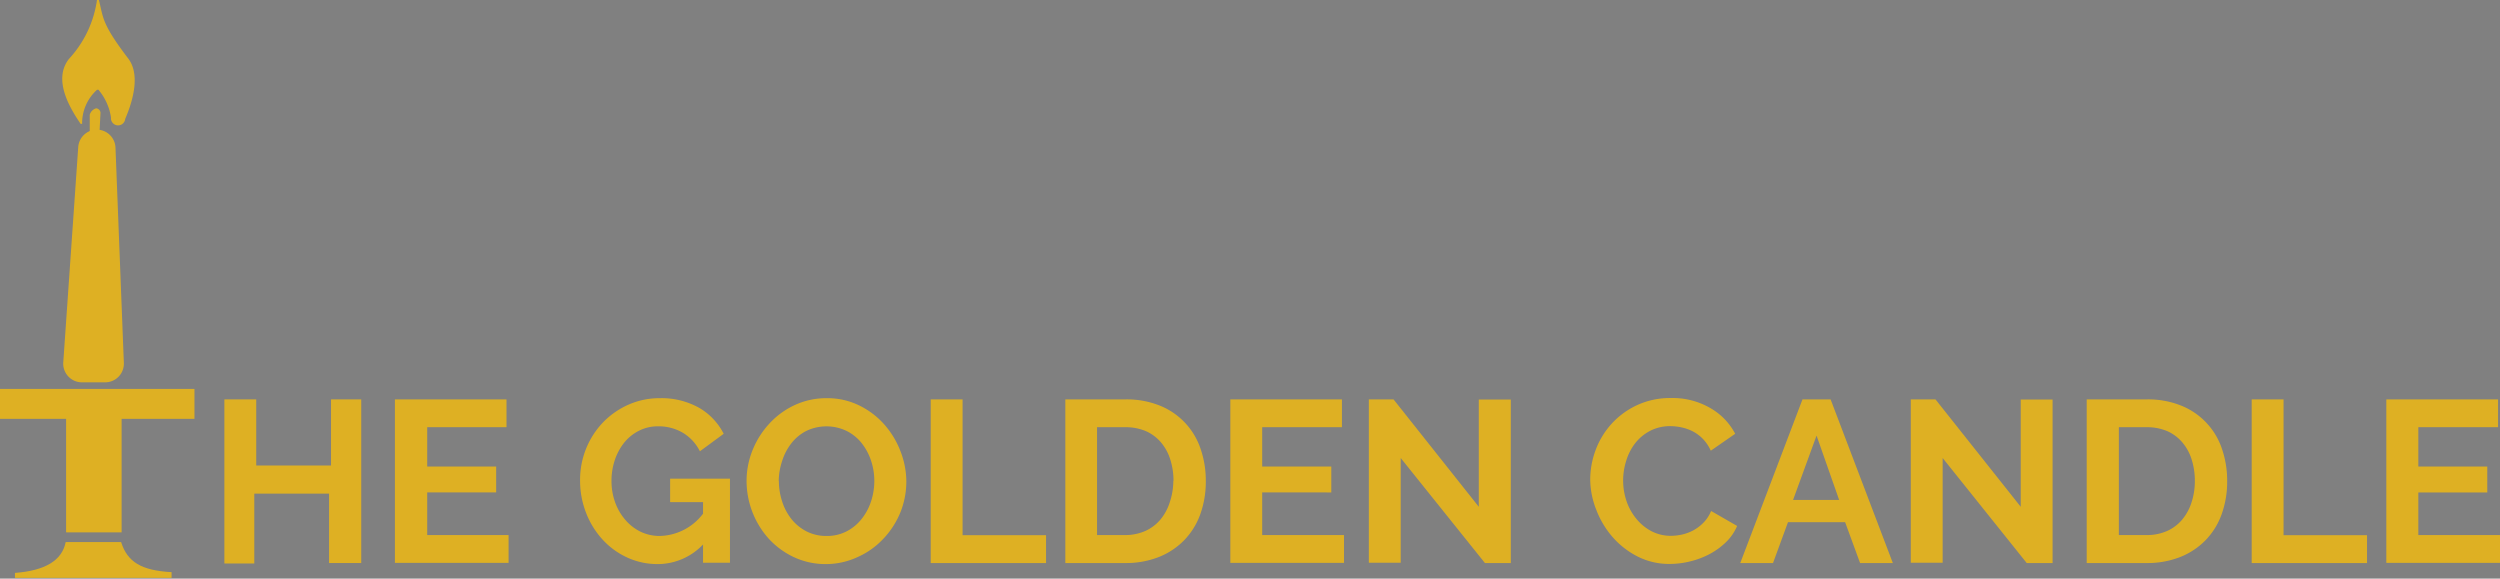 <svg id="Layer_1" data-name="Layer 1" xmlns="http://www.w3.org/2000/svg" viewBox="0 0 167.13 38.68"><rect x="0" y="0" width="167.13" height="38.68" fill="#808080" stroke="none"/><defs><style>.cls-1,.cls-3,.cls-4{fill:#deb023;}.cls-2{fill:#fff;}.cls-3{stroke:#231f20;stroke-width:5px;}.cls-3,.cls-4{stroke-miterlimit:10;}.cls-4{stroke:#deb023;stroke-width:2px;}</style></defs><title>The Golden Candle Icon and type</title><path class="cls-1" d="M20.13,40.59H16.42V32.24h3.71v8.36Z" transform="translate(-12 -5)"/><path class="cls-1" d="M20.1,41.25c0.42,1.32,1.35,1.89,3.37,2v0.38H13V43.3c2-.15,3.15-0.82,3.39-2.06H20.1Z" transform="translate(-12 -5)"/><path class="cls-1" d="M19.42,12.86A3.68,3.68,0,0,0,18.58,11H18.49a3,3,0,0,0-1,2.28l-0.1,0c-0.84-1.23-1.81-3-.79-4.33a7.3,7.3,0,0,0,1.89-4,0.06,0.06,0,0,1,.11,0c0.32,1.27.18,1.61,2,4,0.73,1,.36,2.63-0.23,4A0.46,0.46,0,0,1,19.42,12.86Z" transform="translate(-12 -5)"/><circle class="cls-2" cx="-30.5" cy="-210.5"/><path class="cls-1" d="M20.28,29.26L19.72,14.87a1.25,1.25,0,0,0-.8-1.12h0a1.25,1.25,0,0,0-1.69,1.08l-1,14.39a1.25,1.25,0,0,0,1.25,1.34H19A1.25,1.25,0,0,0,20.28,29.26Z" transform="translate(-12 -5)"/><path class="cls-1" d="M18,15V12.67a0.63,0.63,0,0,1,.43-0.43,0.33,0.33,0,0,1,.29.29l-0.11,2.09" transform="translate(-12 -5)"/><path class="cls-1" d="M36.15,31.7V42.64H34V38h-5v4.67H27V31.7h2.13v4.42h5V31.7h2.11Z" transform="translate(-12 -5)"/><path class="cls-1" d="M46,40.77v1.86h-7.6V31.7h7.46v1.86H40.56v2.63h4.61v1.73H40.56v2.85H46Z" transform="translate(-12 -5)"/><path class="cls-1" d="M59,41.4a4.18,4.18,0,0,1-3.05,1.31,4.84,4.84,0,0,1-2-.43,5.12,5.12,0,0,1-1.65-1.19,5.67,5.67,0,0,1-1.11-1.78,5.92,5.92,0,0,1-.41-2.21,5.55,5.55,0,0,1,1.53-3.86A5.4,5.4,0,0,1,54,32.06a5.07,5.07,0,0,1,2.11-.44,5.13,5.13,0,0,1,2.64.65A4.2,4.2,0,0,1,60.38,34l-1.59,1.17a3,3,0,0,0-1.16-1.25A3.2,3.2,0,0,0,56,33.5a2.76,2.76,0,0,0-1.27.29,3,3,0,0,0-1,.8,3.78,3.78,0,0,0-.63,1.17,4.35,4.35,0,0,0-.22,1.4,4.14,4.14,0,0,0,.25,1.44,3.66,3.66,0,0,0,.68,1.16,3.18,3.18,0,0,0,1,.78,2.94,2.94,0,0,0,1.29.29A3.73,3.73,0,0,0,59,39.34V38.57h-2.2V37h4v5.62H59V41.4Z" transform="translate(-12 -5)"/><path class="cls-1" d="M67.24,42.71a5,5,0,0,1-2.18-.47A5.36,5.36,0,0,1,63.38,41a5.8,5.8,0,0,1-1.47-3.83,5.49,5.49,0,0,1,.41-2.1,5.78,5.78,0,0,1,1.13-1.77,5.36,5.36,0,0,1,1.7-1.23,5,5,0,0,1,2.14-.45,4.8,4.8,0,0,1,2.16.49,5.4,5.4,0,0,1,1.67,1.27,5.86,5.86,0,0,1,1.08,1.79,5.63,5.63,0,0,1,.39,2,5.53,5.53,0,0,1-.4,2.09A5.67,5.67,0,0,1,71.07,41a5.31,5.31,0,0,1-1.69,1.22A5.05,5.05,0,0,1,67.24,42.71Zm-3.17-5.55a4.39,4.39,0,0,0,.22,1.37,3.65,3.65,0,0,0,.62,1.17,3.11,3.11,0,0,0,1,.82,2.89,2.89,0,0,0,1.35.31,2.85,2.85,0,0,0,1.36-.32,3.1,3.1,0,0,0,1-.84,3.74,3.74,0,0,0,.62-1.18,4.38,4.38,0,0,0,.21-1.33,4.28,4.28,0,0,0-.22-1.37,3.81,3.81,0,0,0-.63-1.17,3,3,0,0,0-1-.81,3.12,3.12,0,0,0-2.7,0,3,3,0,0,0-1,.83,3.75,3.75,0,0,0-.61,1.17A4.37,4.37,0,0,0,64.06,37.17Z" transform="translate(-12 -5)"/><path class="cls-1" d="M74.22,42.64V31.7h2.13v9.08h5.58v1.86H74.22Z" transform="translate(-12 -5)"/><path class="cls-1" d="M83.22,42.64V31.7h4a5.93,5.93,0,0,1,2.35.43,4.72,4.72,0,0,1,2.7,2.9,6.51,6.51,0,0,1,.34,2.12,6.41,6.41,0,0,1-.38,2.26,4.83,4.83,0,0,1-1.09,1.73,4.9,4.9,0,0,1-1.7,1.11,6,6,0,0,1-2.23.39h-4Zm7.23-5.49a4.65,4.65,0,0,0-.22-1.45,3.23,3.23,0,0,0-.63-1.14,2.81,2.81,0,0,0-1-.74,3.46,3.46,0,0,0-1.38-.26H85.34v7.21h1.85a3.32,3.32,0,0,0,1.39-.28,2.85,2.85,0,0,0,1-.76,3.39,3.39,0,0,0,.62-1.15A4.59,4.59,0,0,0,90.44,37.15Z" transform="translate(-12 -5)"/><path class="cls-1" d="M101.85,40.77v1.86h-7.6V31.7h7.46v1.86H96.38v2.63H101v1.73H96.38v2.85h5.47Z" transform="translate(-12 -5)"/><path class="cls-1" d="M105.64,35.62v7h-2.13V31.7h1.65l5.7,7.18V31.71H113V42.64h-1.73Z" transform="translate(-12 -5)"/><path class="cls-1" d="M118.31,37.09a5.66,5.66,0,0,1,.36-2,5.39,5.39,0,0,1,1.06-1.75,5.33,5.33,0,0,1,1.7-1.25,5.23,5.23,0,0,1,2.28-.48,5,5,0,0,1,2.61.66A4.23,4.23,0,0,1,128,34l-1.63,1.13a2.79,2.79,0,0,0-.52-0.78,2.65,2.65,0,0,0-.66-0.5,3,3,0,0,0-.74-0.27,3.49,3.49,0,0,0-.76-0.09,2.88,2.88,0,0,0-1.39.32,3.08,3.08,0,0,0-1,.84,3.67,3.67,0,0,0-.59,1.17,4.41,4.41,0,0,0-.2,1.3,4.26,4.26,0,0,0,.23,1.39,3.71,3.71,0,0,0,.66,1.18,3.27,3.27,0,0,0,1,.82,2.78,2.78,0,0,0,1.3.31,3.47,3.47,0,0,0,.77-0.09,2.93,2.93,0,0,0,.76-0.29,2.87,2.87,0,0,0,.67-0.52,2.38,2.38,0,0,0,.49-0.76l1.74,1a3.29,3.29,0,0,1-.75,1.09,4.8,4.8,0,0,1-1.09.79,5.56,5.56,0,0,1-1.3.49,5.72,5.72,0,0,1-1.36.17,4.66,4.66,0,0,1-2.14-.49,5.56,5.56,0,0,1-1.67-1.29,6,6,0,0,1-1.09-1.8A5.63,5.63,0,0,1,118.31,37.09Z" transform="translate(-12 -5)"/><path class="cls-1" d="M132.5,31.7h1.88l4.16,10.94h-2.19l-1-2.73h-3.82l-1,2.73h-2.19Zm2.45,6.72-1.51-4.3-1.57,4.3h3.08Z" transform="translate(-12 -5)"/><path class="cls-1" d="M141.87,35.62v7h-2.13V31.7h1.65l5.7,7.18V31.71h2.13V42.64h-1.73Z" transform="translate(-12 -5)"/><path class="cls-1" d="M151.5,42.64V31.7h4a5.93,5.93,0,0,1,2.35.43,4.72,4.72,0,0,1,2.7,2.9,6.51,6.51,0,0,1,.34,2.12,6.4,6.4,0,0,1-.38,2.26,4.83,4.83,0,0,1-1.09,1.73,4.9,4.9,0,0,1-1.7,1.11,6,6,0,0,1-2.23.39h-4Zm7.23-5.49a4.65,4.65,0,0,0-.22-1.45,3.25,3.25,0,0,0-.63-1.14,2.81,2.81,0,0,0-1-.74,3.46,3.46,0,0,0-1.38-.26h-1.85v7.21h1.85a3.32,3.32,0,0,0,1.39-.28,2.85,2.85,0,0,0,1-.76,3.41,3.41,0,0,0,.62-1.15A4.59,4.59,0,0,0,158.73,37.15Z" transform="translate(-12 -5)"/><path class="cls-1" d="M162.53,42.64V31.7h2.13v9.08h5.58v1.86h-7.7Z" transform="translate(-12 -5)"/><path class="cls-1" d="M179.13,40.77v1.86h-7.6V31.7H179v1.86h-5.33v2.63h4.61v1.73h-4.61v2.85h5.47Z" transform="translate(-12 -5)"/><path class="cls-3" d="M12.35,32.72" transform="translate(-12 -5)"/><line class="cls-4" y1="27" x2="13" y2="27"/></svg>